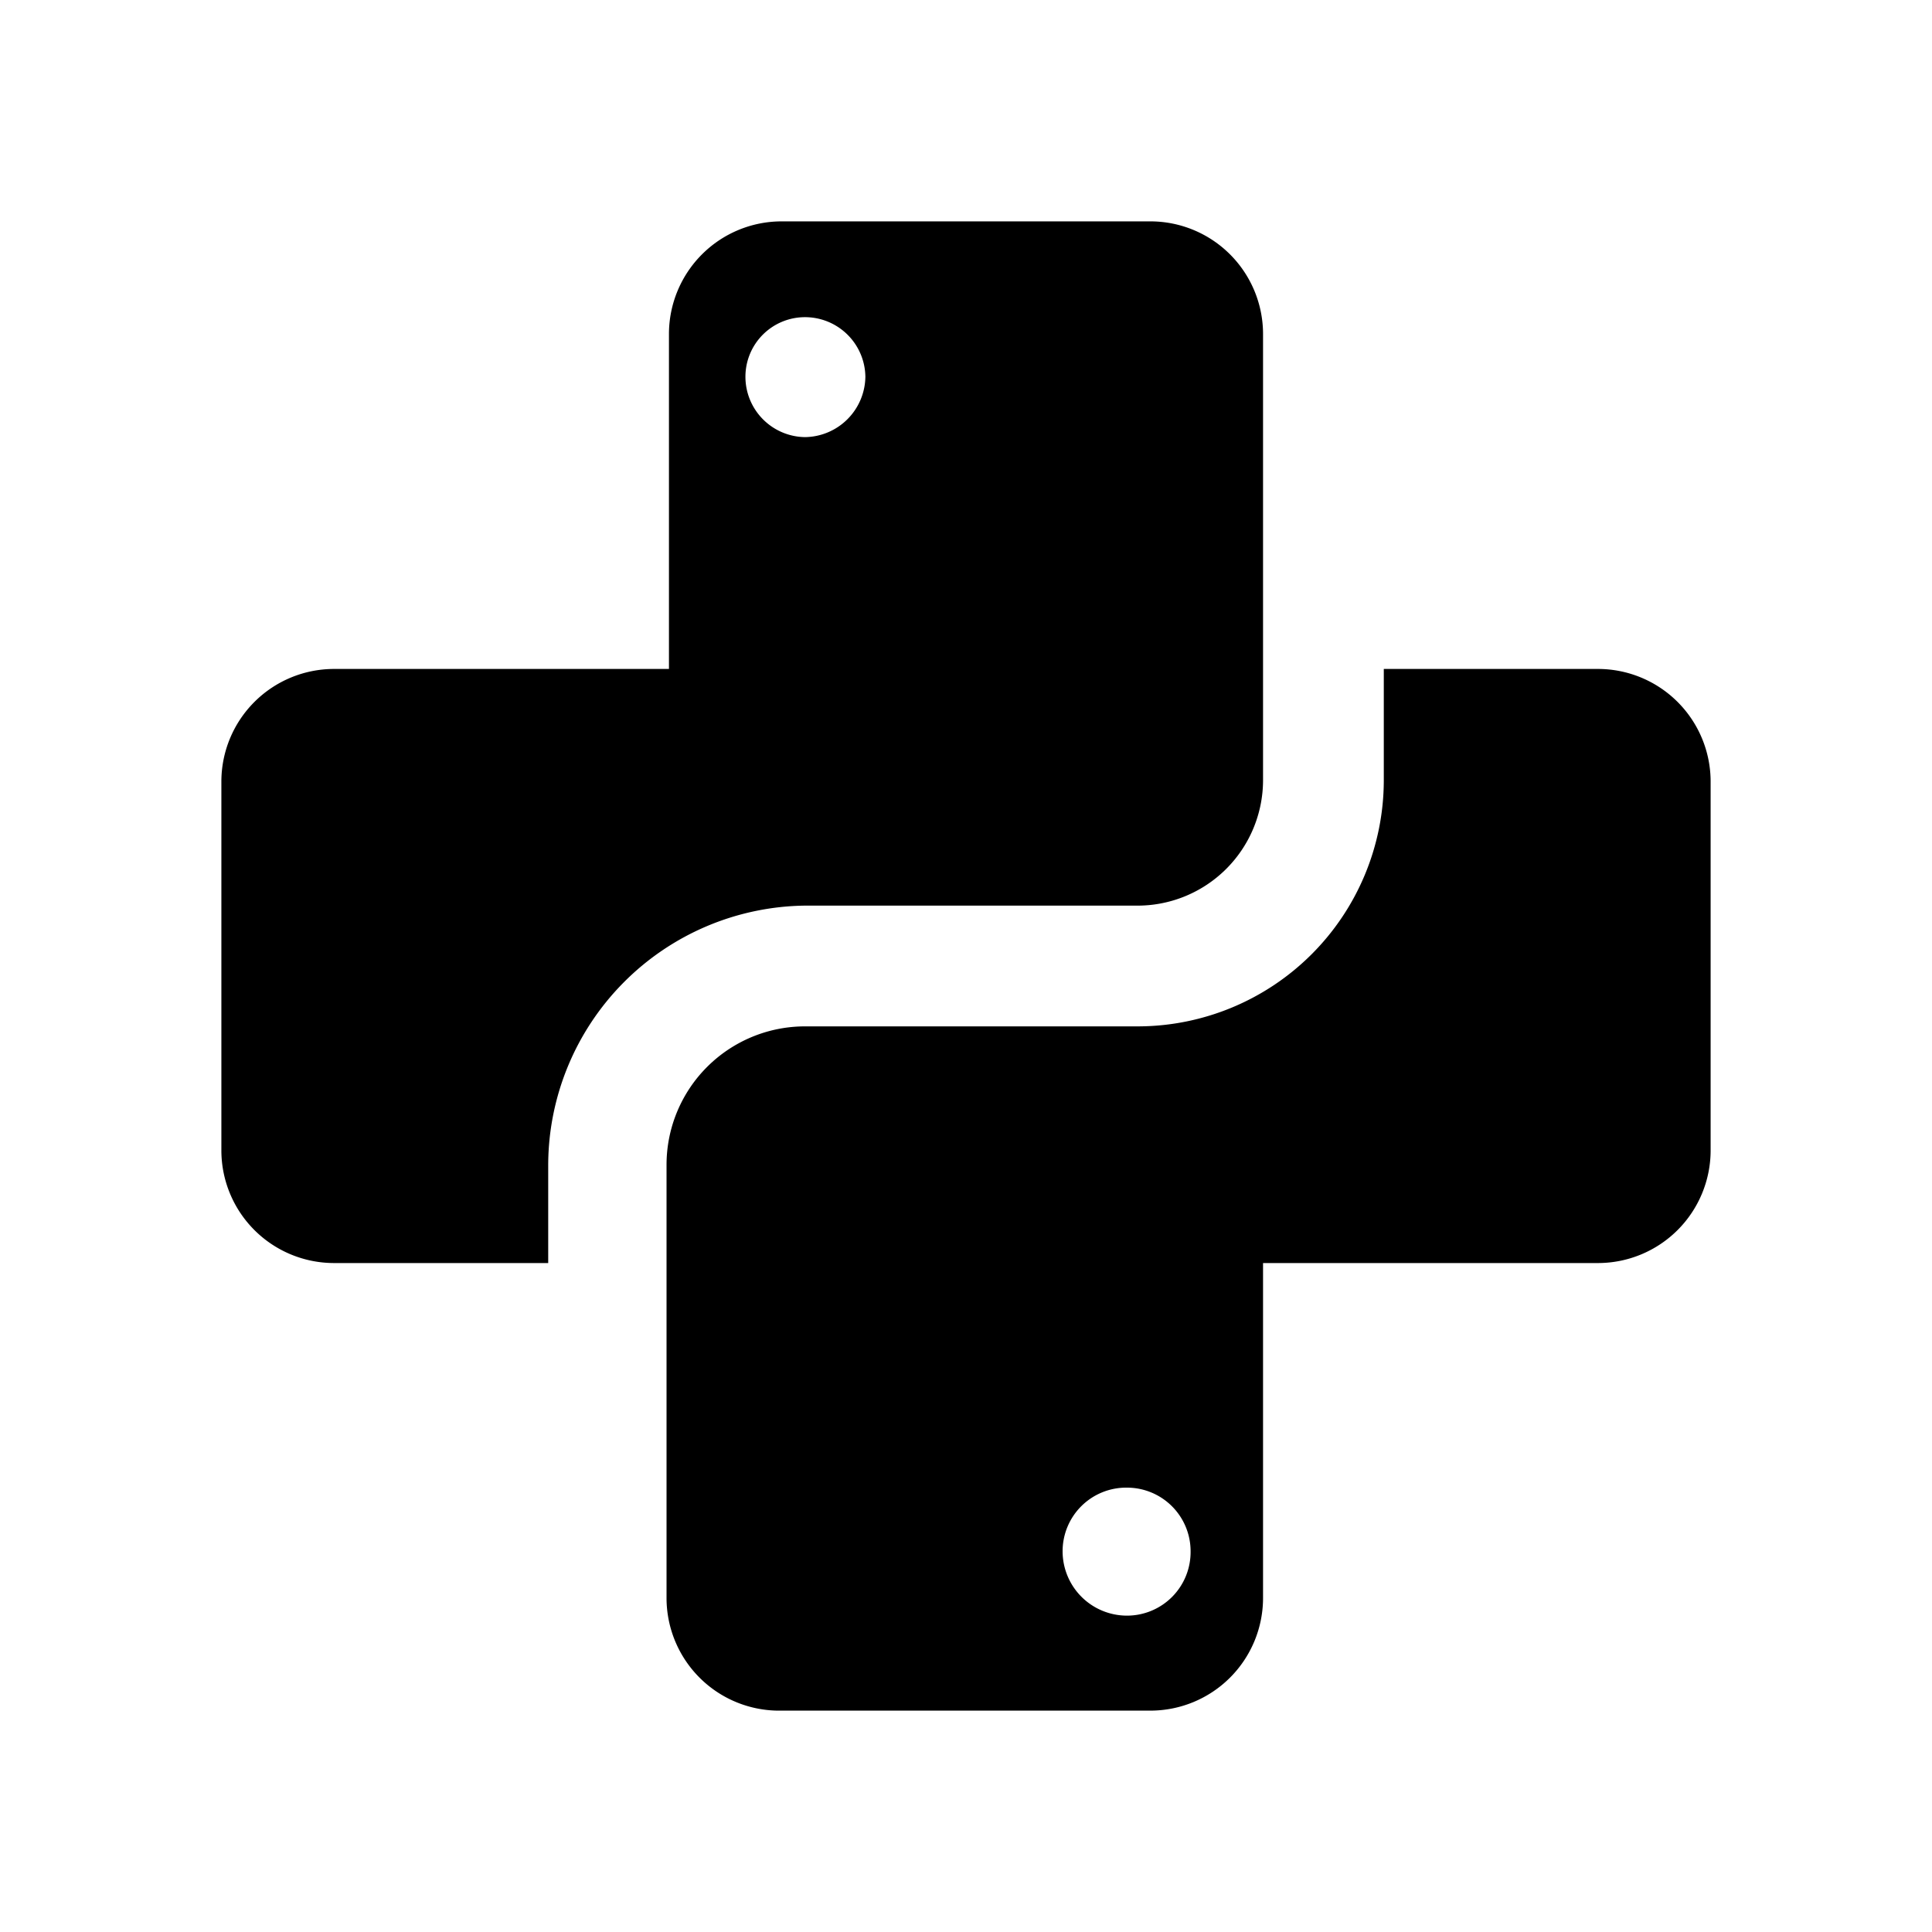<svg xmlns="http://www.w3.org/2000/svg" viewBox="0 0 24 24"><g id="software"><path id="python" d="M10,11.25h4.11A1.56,1.56,0,0,0,15.69,9.7V4.15a1.4,1.4,0,0,0-1.4-1.4H9.71a1.4,1.4,0,0,0-1.4,1.4V8.31H4.15a1.4,1.4,0,0,0-1.4,1.4v4.58a1.4,1.4,0,0,0,1.4,1.4H6.81V14.47A3.23,3.23,0,0,1,10,11.25ZM10,3.94a.75.75,0,0,1,.75.74.76.76,0,0,1-.75.75.75.75,0,0,1-.74-.75A.74.74,0,0,1,10,3.94ZM9.71,21.25h4.58a1.4,1.4,0,0,0,1.4-1.4V15.69h4.16a1.4,1.4,0,0,0,1.4-1.4V9.71a1.4,1.4,0,0,0-1.4-1.4H17.19V9.7a3.06,3.06,0,0,1-3.05,3.05H10a1.72,1.72,0,0,0-1.72,1.72v5.38A1.4,1.4,0,0,0,9.71,21.25ZM14,18.48a.79.79,0,0,1,.79.79.79.79,0,0,1-.79.8.8.8,0,0,1-.8-.8A.79.79,0,0,1,14,18.48Z"/></g></svg>